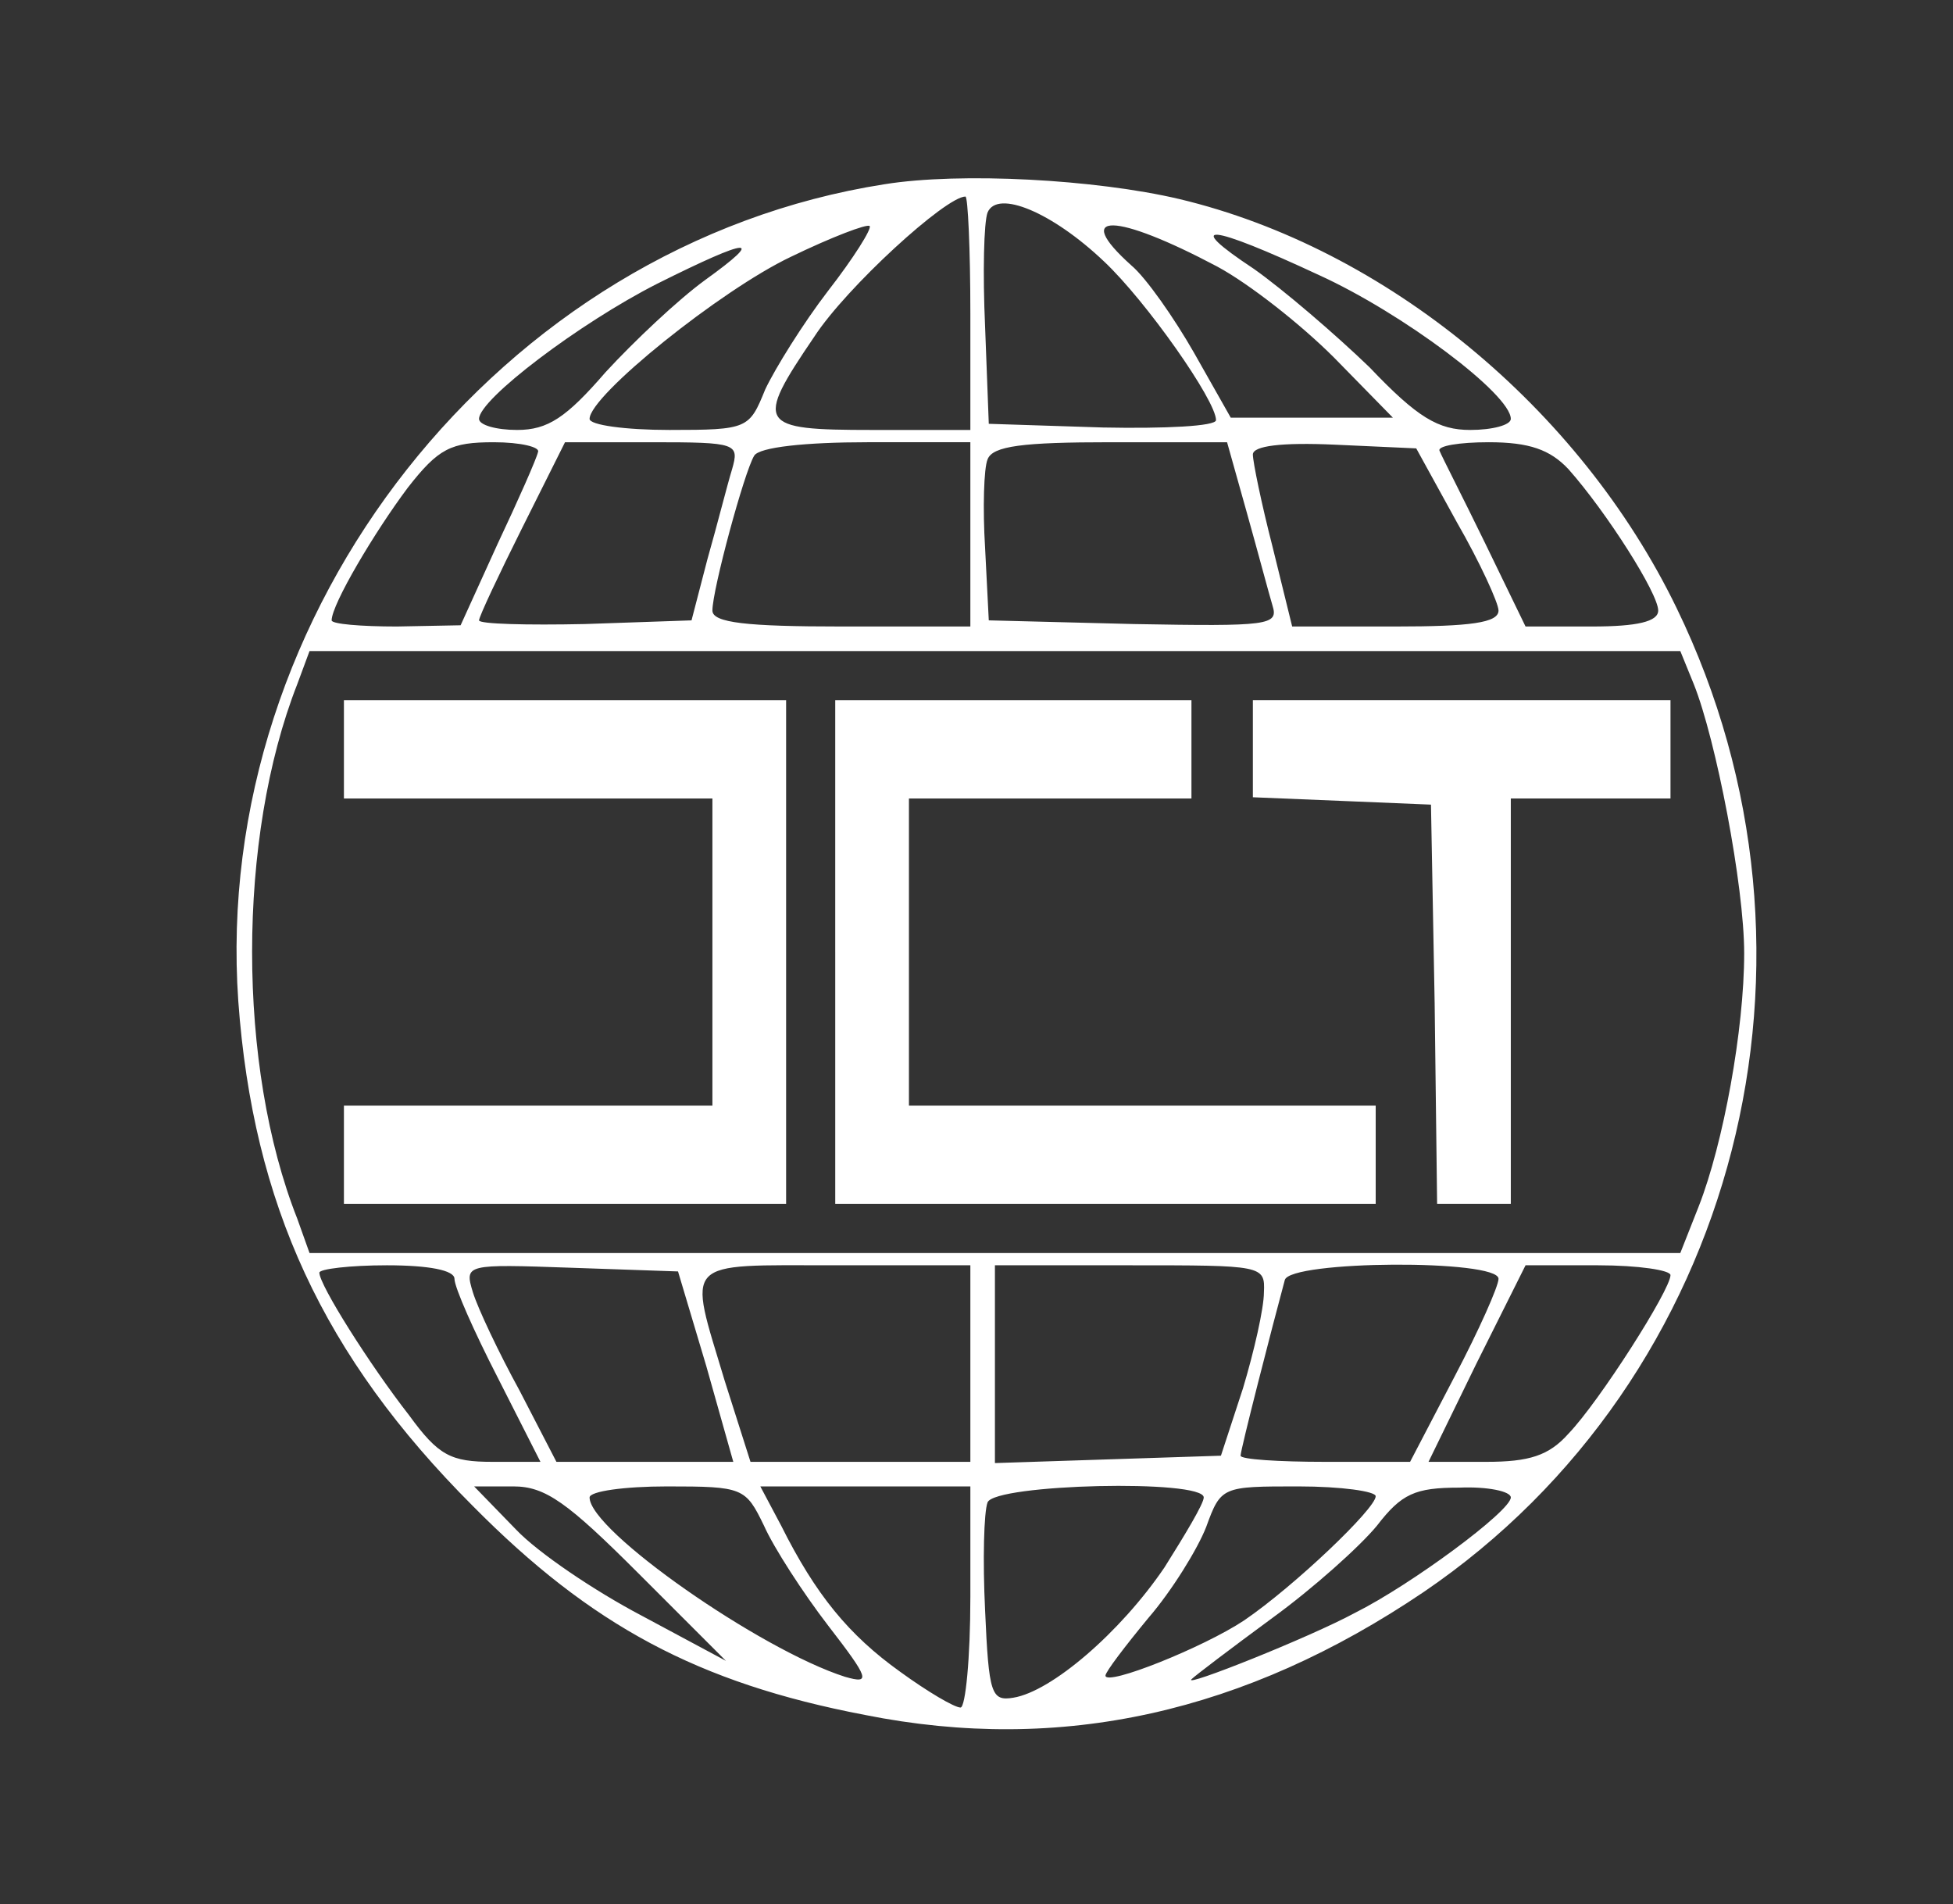 <?xml version="1.0" standalone="no"?>
<!DOCTYPE svg PUBLIC "-//W3C//DTD SVG 20010904//EN"
 "http://www.w3.org/TR/2001/REC-SVG-20010904/DTD/svg10.dtd">
<svg version="1.0" xmlns="http://www.w3.org/2000/svg"
 width="159pt" height="155pt" viewBox="0 0 159 155"
 preserveAspectRatio="xMidYMid meet">
<rect x="0" y="0" width="159" height="155" fill="#333333" stroke="none"/>
<g transform="translate(0,155) scale(0.1,-0.1)"
fill="white" stroke="none">
<path d="M720 1400 c-313 -49 -548 -348 -526 -665 12 -165 69 -289 191 -411
96 -97 183 -144 319 -170 160 -32 310 2 455 100 256 174 344 517 206 801 -79
163 -237 293 -405 333 -68 16 -178 22 -240 12z m70 -105 l0 -95 -80 0 c-93 0
-96 4 -47 76 26 40 107 114 123 114 2 0 4 -43 4 -95z m109 42 c34 -32 91 -113
91 -129 0 -5 -42 -7 -92 -6 l-93 3 -3 79 c-2 44 -1 85 2 93 8 19 53 0 95 -40z
m-225 -24 c-20 -26 -43 -63 -51 -80 -13 -32 -14 -33 -78 -33 -36 0 -65 4 -65
9 0 19 107 105 164 132 33 16 62 27 64 25 2 -2 -13 -26 -34 -53z m317 20 c26
-14 68 -47 95 -74 l48 -49 -66 0 -66 0 -30 53 c-16 28 -39 61 -51 71 -49 44
-13 43 70 -1z m83 -7 c68 -31 156 -97 156 -117 0 -5 -15 -9 -33 -9 -26 0 -43
10 -82 51 -28 27 -70 63 -94 80 -59 39 -37 37 53 -5z m-500 -4 c-22 -16 -58
-50 -81 -75 -32 -37 -47 -47 -72 -47 -17 0 -31 4 -31 9 0 16 82 78 145 110 76
38 89 39 39 3z m-136 -140 c-1 -5 -16 -39 -33 -75 l-30 -66 -52 -1 c-29 0 -53
2 -53 5 0 13 35 72 62 108 25 32 35 37 70 37 22 0 38 -4 36 -8z m158 -14 c-4
-13 -12 -45 -20 -73 l-13 -50 -87 -3 c-47 -1 -86 0 -86 3 0 3 16 37 35 75 l35
70 71 0 c69 0 71 -1 65 -22z m194 -53 l0 -75 -105 0 c-77 0 -105 3 -105 13 0
17 26 113 34 126 4 7 42 11 92 11 l84 0 0 -75z m225 18 c9 -32 18 -66 21 -76
5 -16 -3 -17 -113 -15 l-118 3 -3 59 c-2 32 -1 65 2 72 4 11 29 14 100 14 l95
0 16 -57z m171 -8 c19 -33 34 -66 34 -72 0 -10 -23 -13 -84 -13 l-84 0 -16 65
c-9 35 -16 69 -16 75 0 7 23 10 67 8 l66 -3 33 -60z m91 43 c31 -35 73 -101
73 -115 0 -9 -17 -13 -54 -13 l-54 0 -33 68 c-18 37 -35 70 -37 75 -2 4 16 7
40 7 33 0 50 -6 65 -22z m102 -175 c18 -45 41 -164 41 -219 0 -62 -17 -155
-37 -206 l-15 -38 -558 0 -558 0 -10 28 c-49 124 -49 310 0 435 l10 27 558 0
558 0 11 -27z m-1009 -484 c0 -7 16 -43 35 -80 l35 -69 -39 0 c-34 0 -44 5
-68 38 -32 41 -73 106 -73 116 0 3 25 6 55 6 34 0 55 -4 55 -11z m205 -71 l22
-78 -72 0 -72 0 -30 58 c-17 31 -34 67 -38 80 -7 23 -6 23 80 20 l87 -3 23
-77z m215 2 l0 -80 -90 0 -89 0 -21 66 c-30 100 -36 94 90 94 l110 0 0 -80z
m239 58 c0 -13 -8 -48 -17 -78 l-18 -55 -92 -3 -92 -3 0 81 0 80 110 0 c108 0
110 0 109 -22z m191 11 c0 -6 -16 -42 -36 -80 l-36 -69 -69 0 c-38 0 -69 2
-69 5 0 5 26 106 36 143 4 16 174 17 174 1z m140 3 c0 -12 -58 -103 -83 -129
-16 -18 -32 -23 -67 -23 l-47 0 39 80 40 80 59 0 c33 0 59 -4 59 -8z m-840
-243 l71 -71 -69 37 c-38 20 -84 51 -102 70 l-34 35 32 0 c26 0 44 -13 102
-71z m102 39 c8 -18 32 -55 52 -81 34 -44 35 -48 14 -42 -69 22 -208 119 -208
146 0 5 28 9 63 9 62 0 64 -1 79 -32z m168 -58 c0 -50 -4 -90 -8 -90 -5 0 -27
13 -49 29 -42 30 -69 63 -97 119 l-17 32 86 0 85 0 0 -90z m190 81 c0 -5 -15
-30 -32 -57 -36 -53 -92 -101 -123 -106 -18 -3 -20 3 -23 71 -2 41 -1 80 2 88
6 15 176 19 176 4z m140 1 c0 -10 -66 -73 -107 -101 -33 -22 -113 -54 -113
-45 0 3 16 24 35 47 19 22 40 56 47 74 12 33 13 33 75 33 35 0 63 -4 63 -8z
m110 -1 c0 -11 -81 -71 -127 -94 -37 -20 -140 -61 -133 -54 3 3 32 25 66 50
33 24 71 58 85 75 20 26 31 31 67 31 23 1 42 -3 42 -8z"/>
<path d="M280 940 l0 -40 150 0 150 0 0 -125 0 -125 -150 0 -150 0 0 -40 0
-40 180 0 180 0 0 205 0 205 -180 0 -180 0 0 -40z"/>
<path d="M680 775 l0 -205 220 0 220 0 0 40 0 40 -190 0 -190 0 0 125 0 125
115 0 115 0 0 40 0 40 -145 0 -145 0 0 -205z"/>
<path d="M1020 940 l0 -39 73 -3 72 -3 3 -162 2 -163 30 0 30 0 0 165 0 165
65 0 65 0 0 40 0 40 -170 0 -170 0 0 -40z"/>
</g>
</svg>
